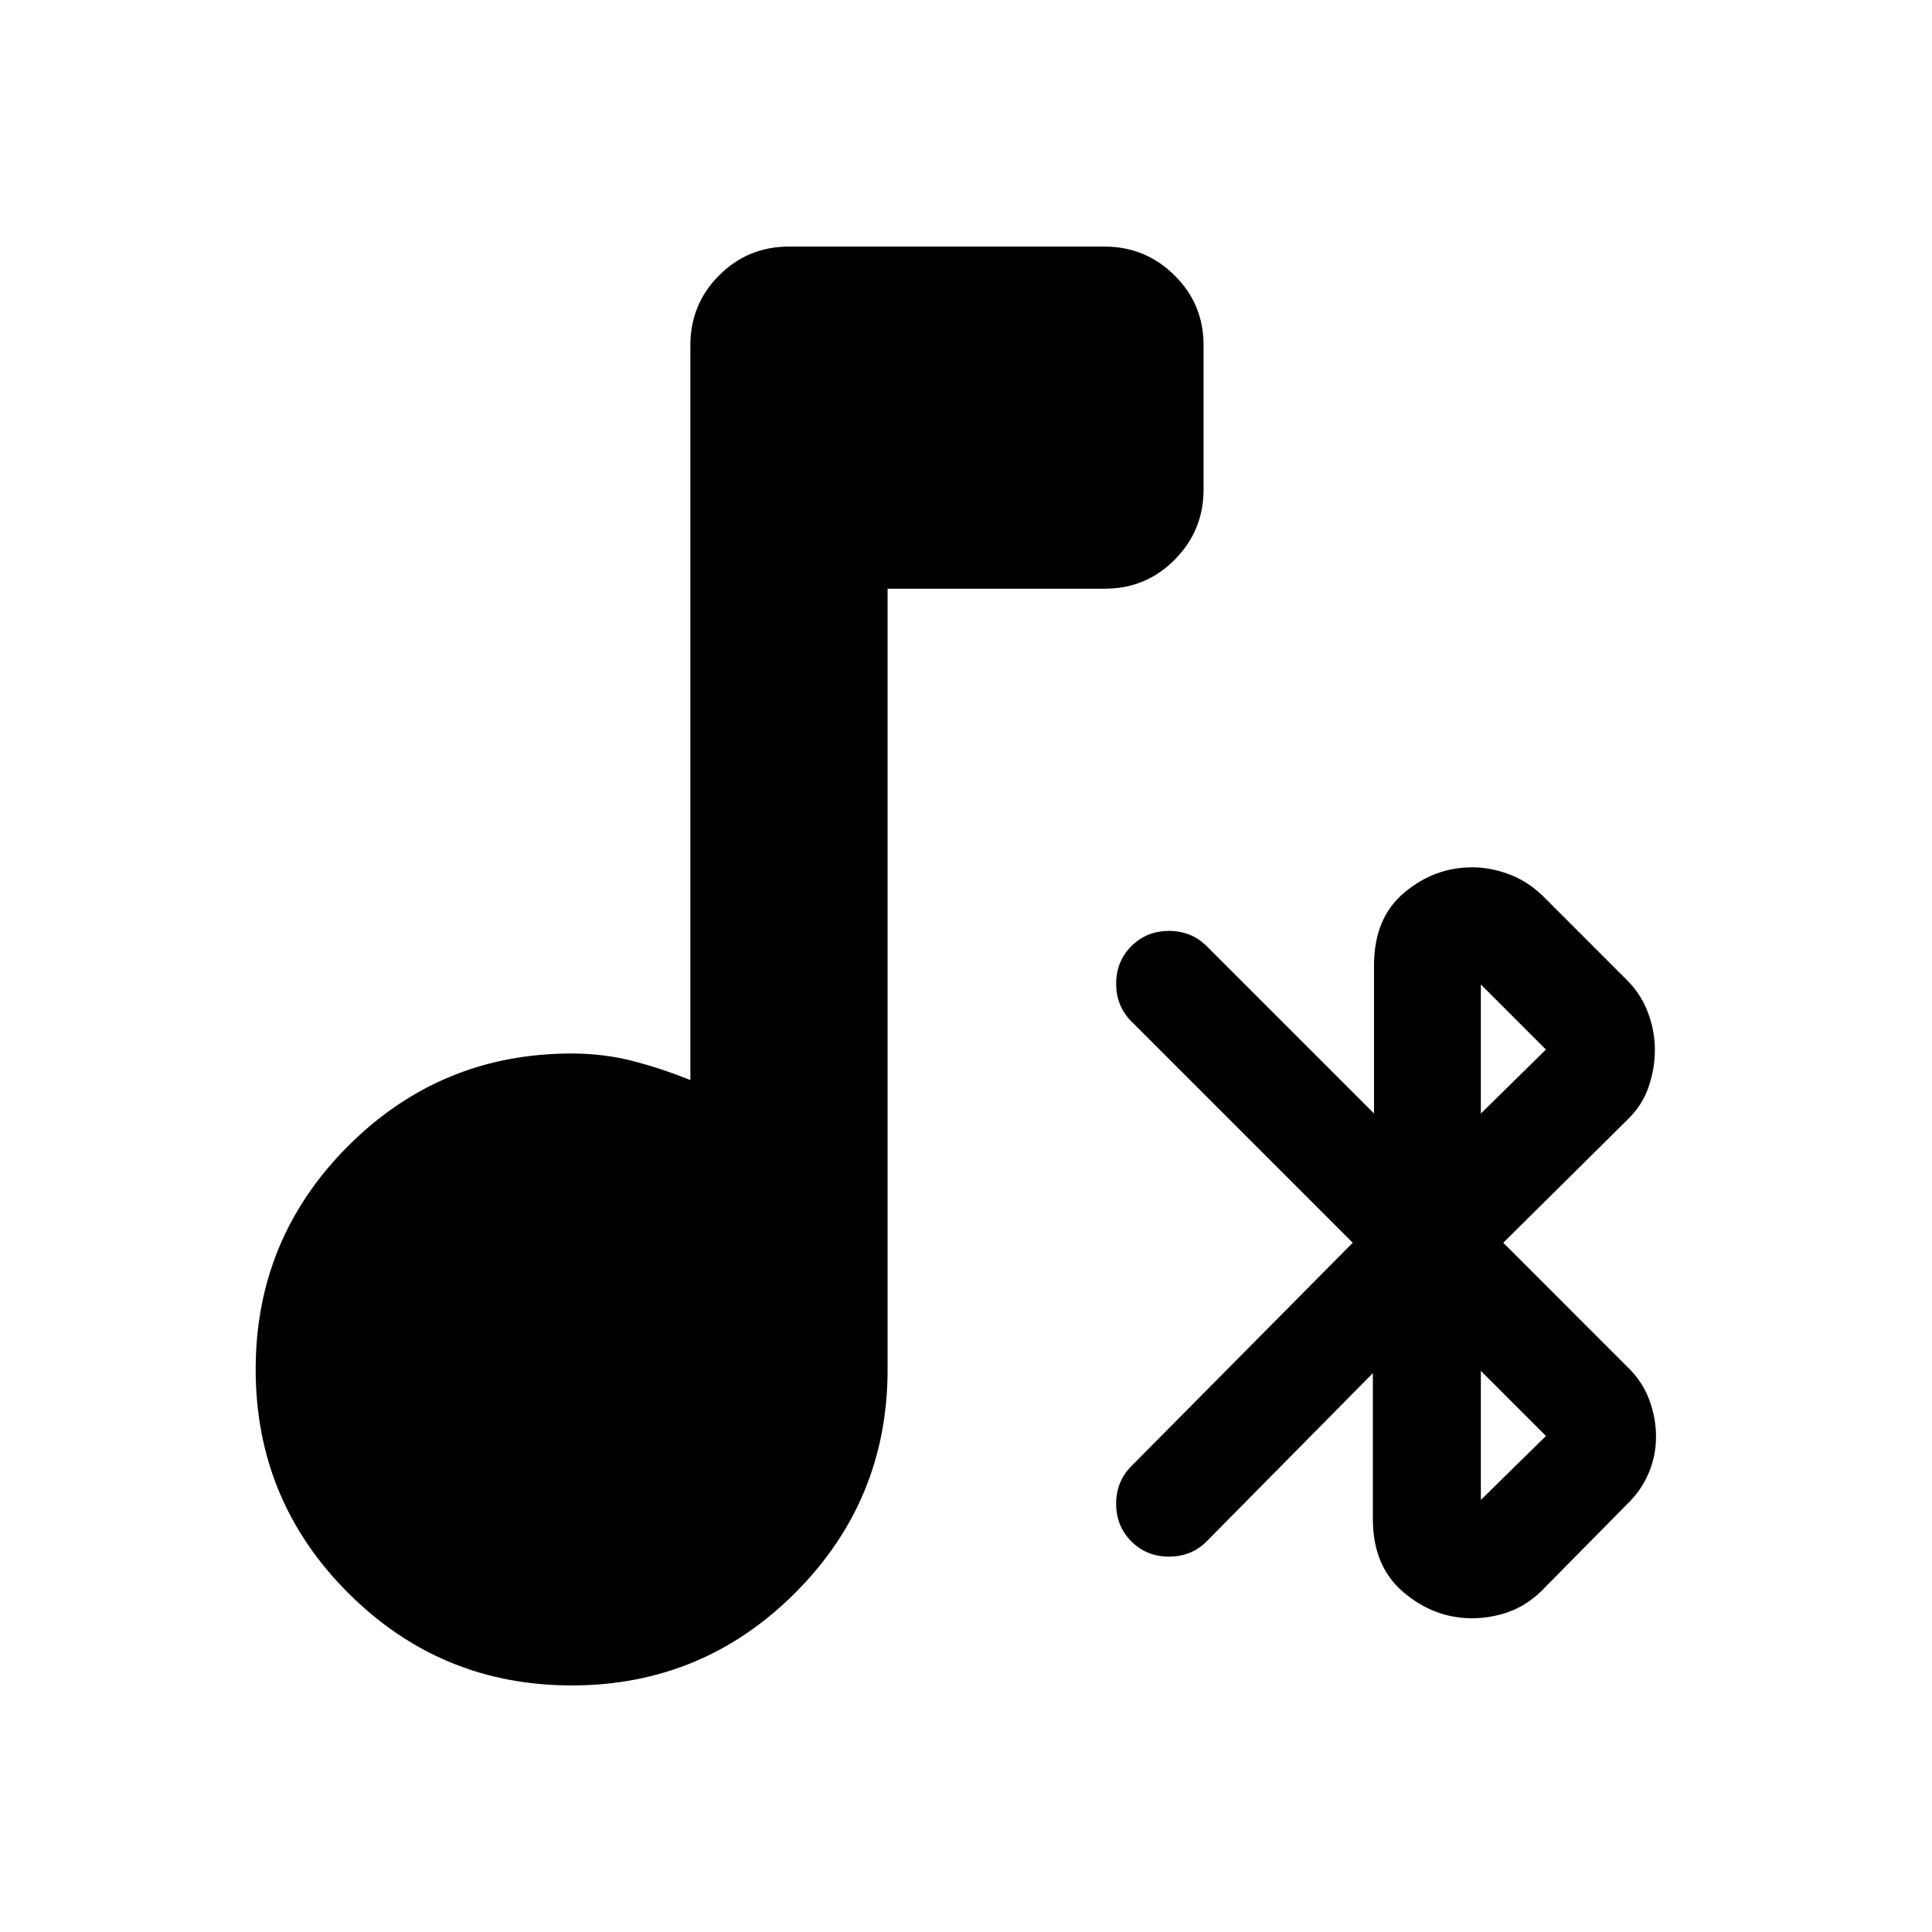 <svg xmlns="http://www.w3.org/2000/svg" height="20" viewBox="0 -960 960 960" width="20"><path d="M284.04-122.52q-65.08 0-111.04-45.96-45.96-45.95-45.96-111.04T173-390.57q45.96-45.95 111.04-45.95 16.05 0 30.66 3.8 14.6 3.81 28.34 9.42v-365.18q0-20.39 14.29-34.69 14.29-14.31 34.66-14.31h156.78q20.36 0 34.82 14.28 14.45 14.28 14.45 34.63v71.83q0 20.35-14.3 34.81-14.31 14.45-34.7 14.45h-108v387.96q0 65.09-45.95 111.04-45.96 45.96-111.05 45.96Zm388.13-219.96-110-110q-7.56-7.56-7.56-18.69 0-11.13 7.56-18.7 7.57-7.56 18.7-7.56 11.13 0 18.7 7.56l83.17 83.17v-73.62q0-23.5 14.99-36.11t33.84-12.61q8.87 0 17.99 3.35 9.13 3.34 16.79 10.6l42.56 42.57q6.7 6.88 10.05 15.91 3.34 9.03 3.34 18.21 0 9.18-3.06 18.31-3.07 9.13-10.33 16.22l-61.95 61.39 61.95 61.96q7.26 7.03 10.61 16.08 3.35 9.04 3.35 18.42 0 9.37-3.69 18.06-3.68 8.69-10.83 15.53l-42.57 43.13q-7.57 7.26-16.32 10.32-8.75 3.07-18.1 3.07-18.71 0-33.95-12.89-15.24-12.9-15.24-36.4v-72.49l-82.6 83.6q-7.57 7.57-18.7 7.57-11.13 0-18.7-7.57-7.56-7.56-7.56-18.69 0-11.13 7.56-18.7l110-111Zm63.66 127.78 32.34-31.78-32.34-32.34v64.12Zm0-192 32.34-31.78-32.34-32.34v64.12Z"/></svg>